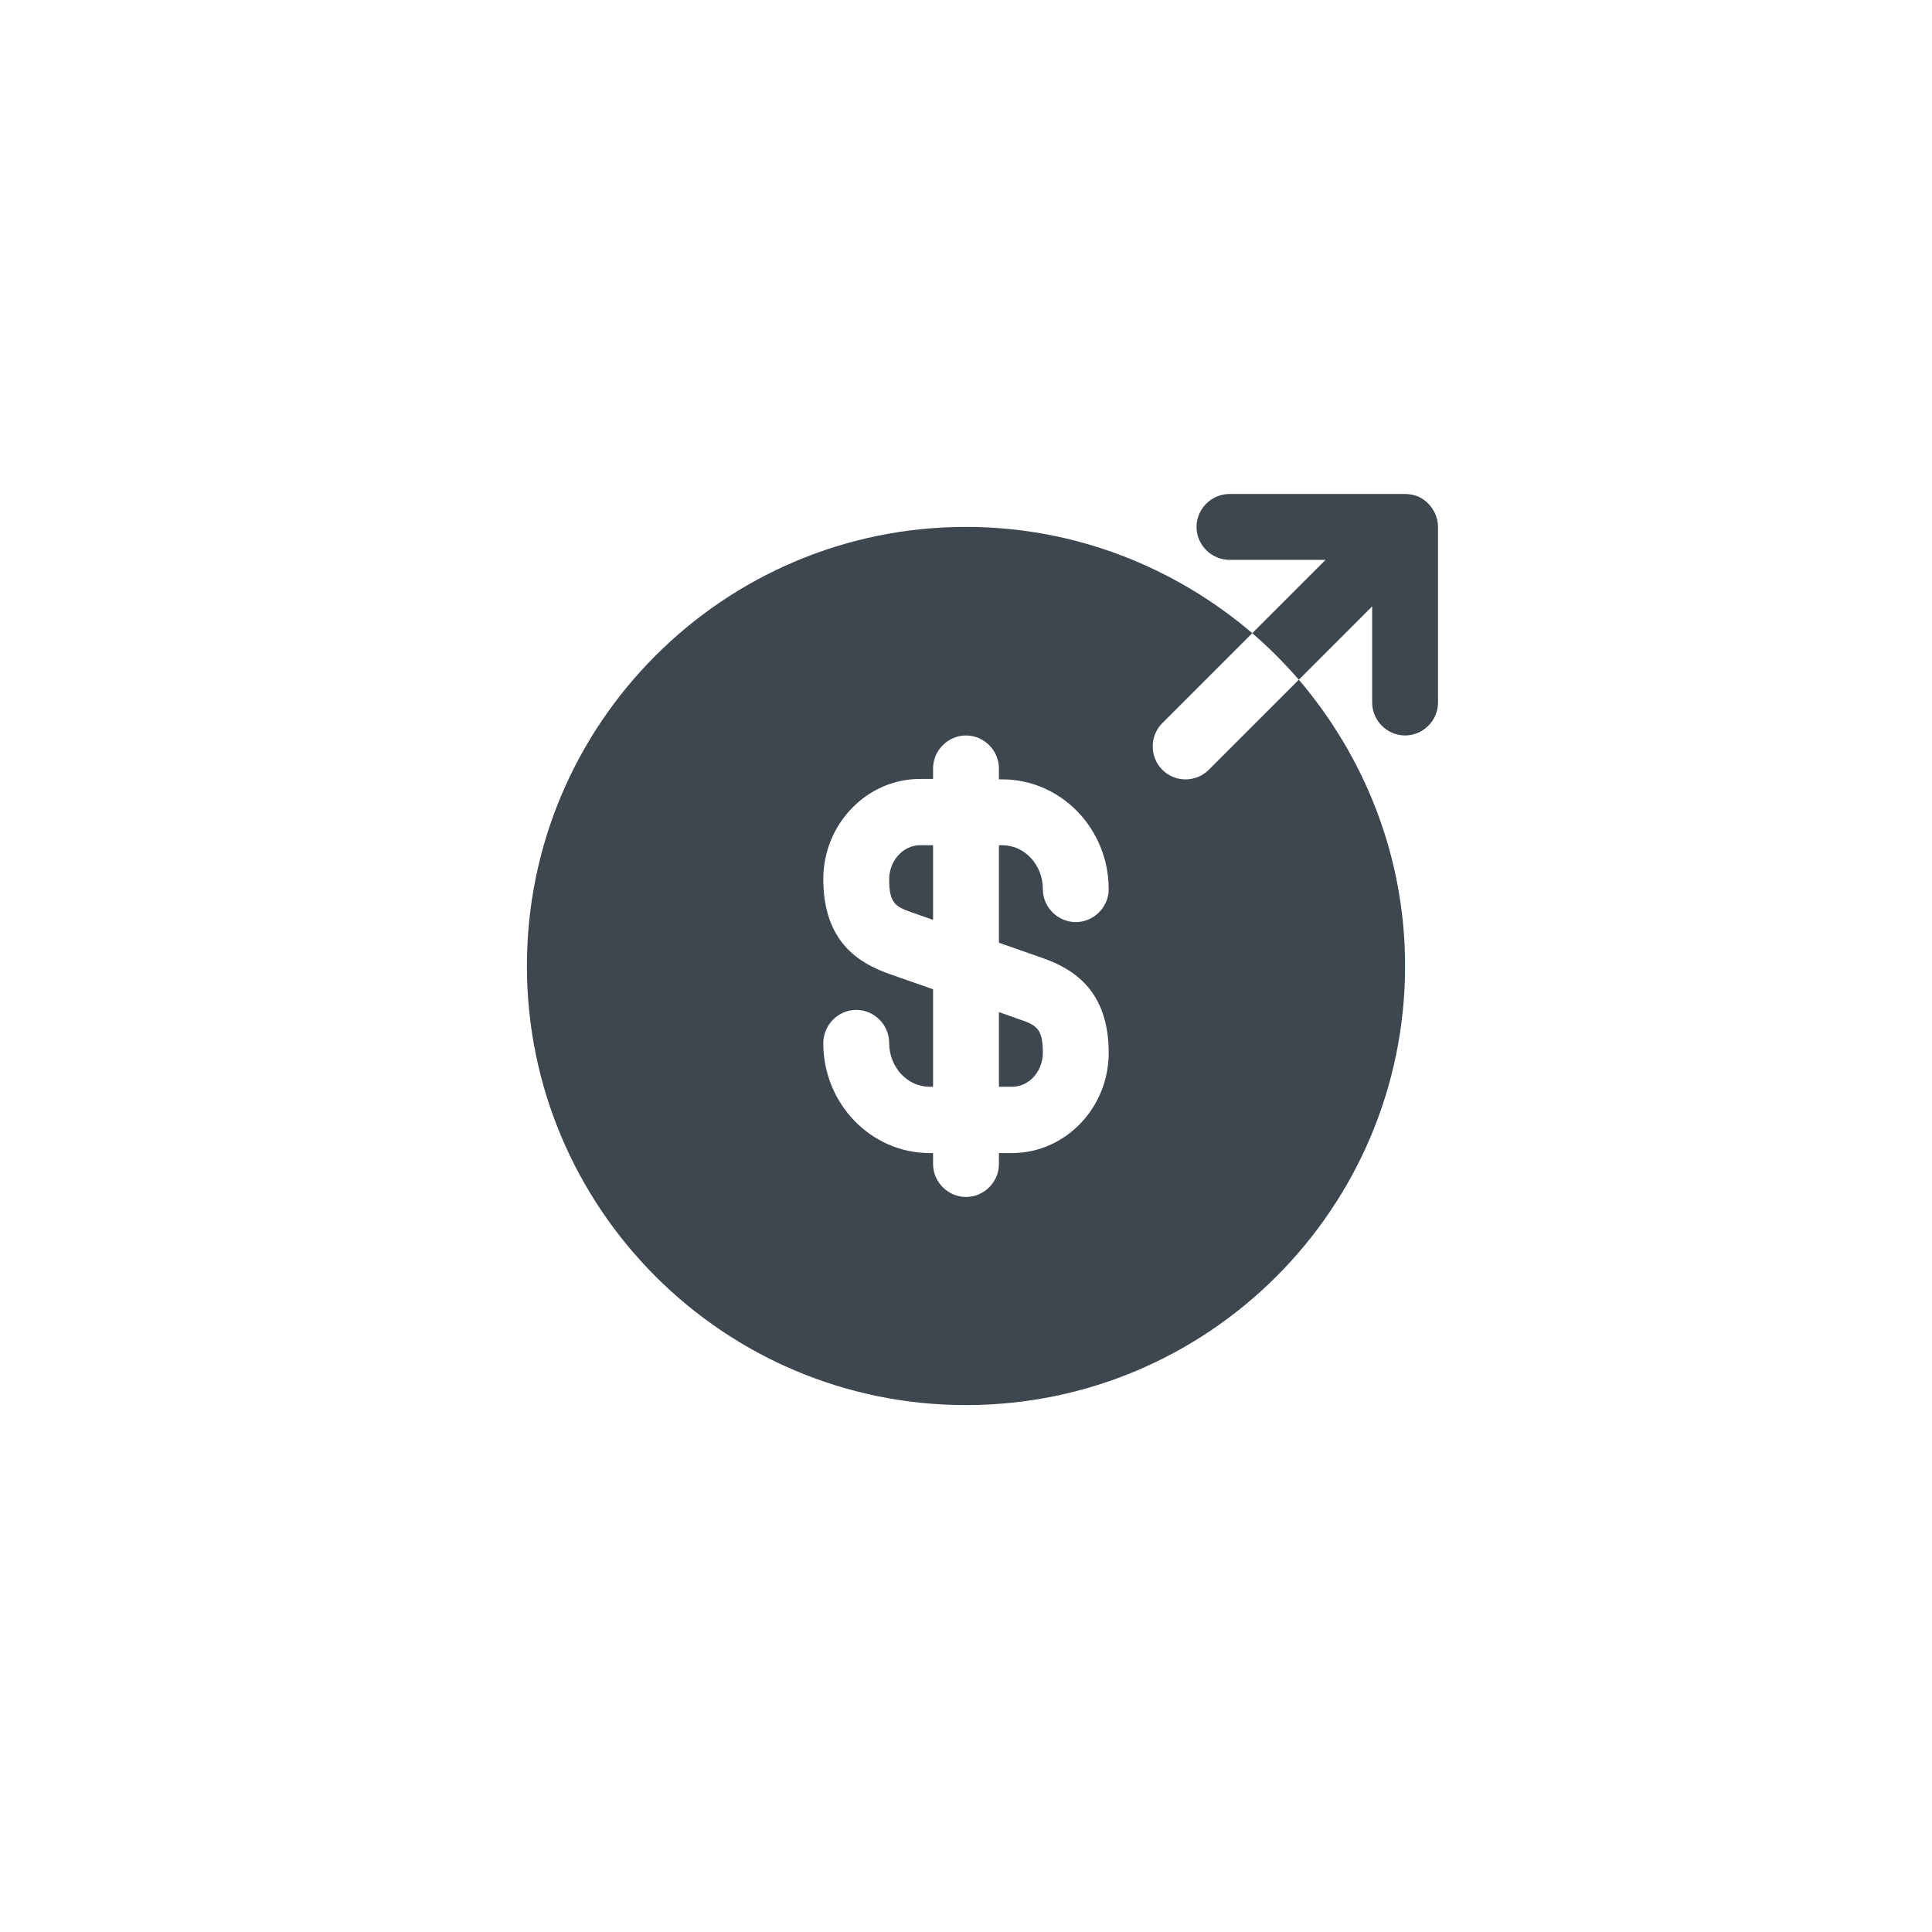 <svg width="44" height="44" viewBox="0 0 44 44" fill="none" xmlns="http://www.w3.org/2000/svg">
<path d="M20.25 20.03C20.25 20.57 20.4 20.65 20.74 20.77L21.25 20.95V19.25H20.95C20.57 19.25 20.25 19.6 20.25 20.03Z" fill="#3E474F"/>
<path d="M22.75 24.75H23.05C23.44 24.75 23.75 24.4 23.75 23.97C23.75 23.43 23.6 23.35 23.26 23.23L22.75 23.05V24.75Z" fill="#3E474F"/>
<path d="M29.58 15.48L27.53 17.53C27.38 17.68 27.19 17.75 27 17.75C26.81 17.75 26.62 17.68 26.47 17.53C26.18 17.24 26.18 16.76 26.47 16.47L28.52 14.42C26.76 12.92 24.49 12 22 12C16.48 12 12 16.48 12 22C12 27.52 16.48 32 22 32C27.52 32 32 27.52 32 22C32 19.51 31.08 17.24 29.58 15.48ZM23.75 21.82C24.39 22.05 25.25 22.51 25.25 23.98C25.25 25.23 24.26 26.26 23.05 26.26H22.75V26.51C22.75 26.92 22.41 27.26 22 27.26C21.59 27.26 21.25 26.92 21.25 26.51V26.26H21.17C19.84 26.26 18.75 25.14 18.75 23.76C18.75 23.34 19.09 23 19.5 23C19.91 23 20.25 23.34 20.25 23.75C20.25 24.3 20.66 24.75 21.17 24.75H21.25V22.53L20.25 22.18C19.61 21.95 18.75 21.49 18.75 20.02C18.75 18.77 19.74 17.74 20.95 17.74H21.25V17.5C21.25 17.09 21.59 16.75 22 16.75C22.41 16.75 22.75 17.09 22.75 17.5V17.75H22.83C24.16 17.75 25.25 18.87 25.25 20.25C25.25 20.66 24.91 21 24.5 21C24.09 21 23.75 20.66 23.75 20.25C23.75 19.7 23.34 19.25 22.83 19.25H22.75V21.47L23.75 21.82Z" fill="#3E474F"/>
<path d="M32.69 11.71C32.61 11.53 32.47 11.38 32.28 11.3C32.19 11.27 32.1 11.25 32 11.25H28C27.59 11.25 27.25 11.59 27.25 12C27.25 12.41 27.59 12.75 28 12.75H30.19L28.52 14.42C28.9 14.75 29.25 15.1 29.58 15.48L31.25 13.81V16C31.25 16.41 31.59 16.75 32 16.75C32.41 16.75 32.75 16.41 32.75 16V12C32.75 11.9 32.73 11.81 32.69 11.71Z" fill="#3E474F"/>
</svg>
